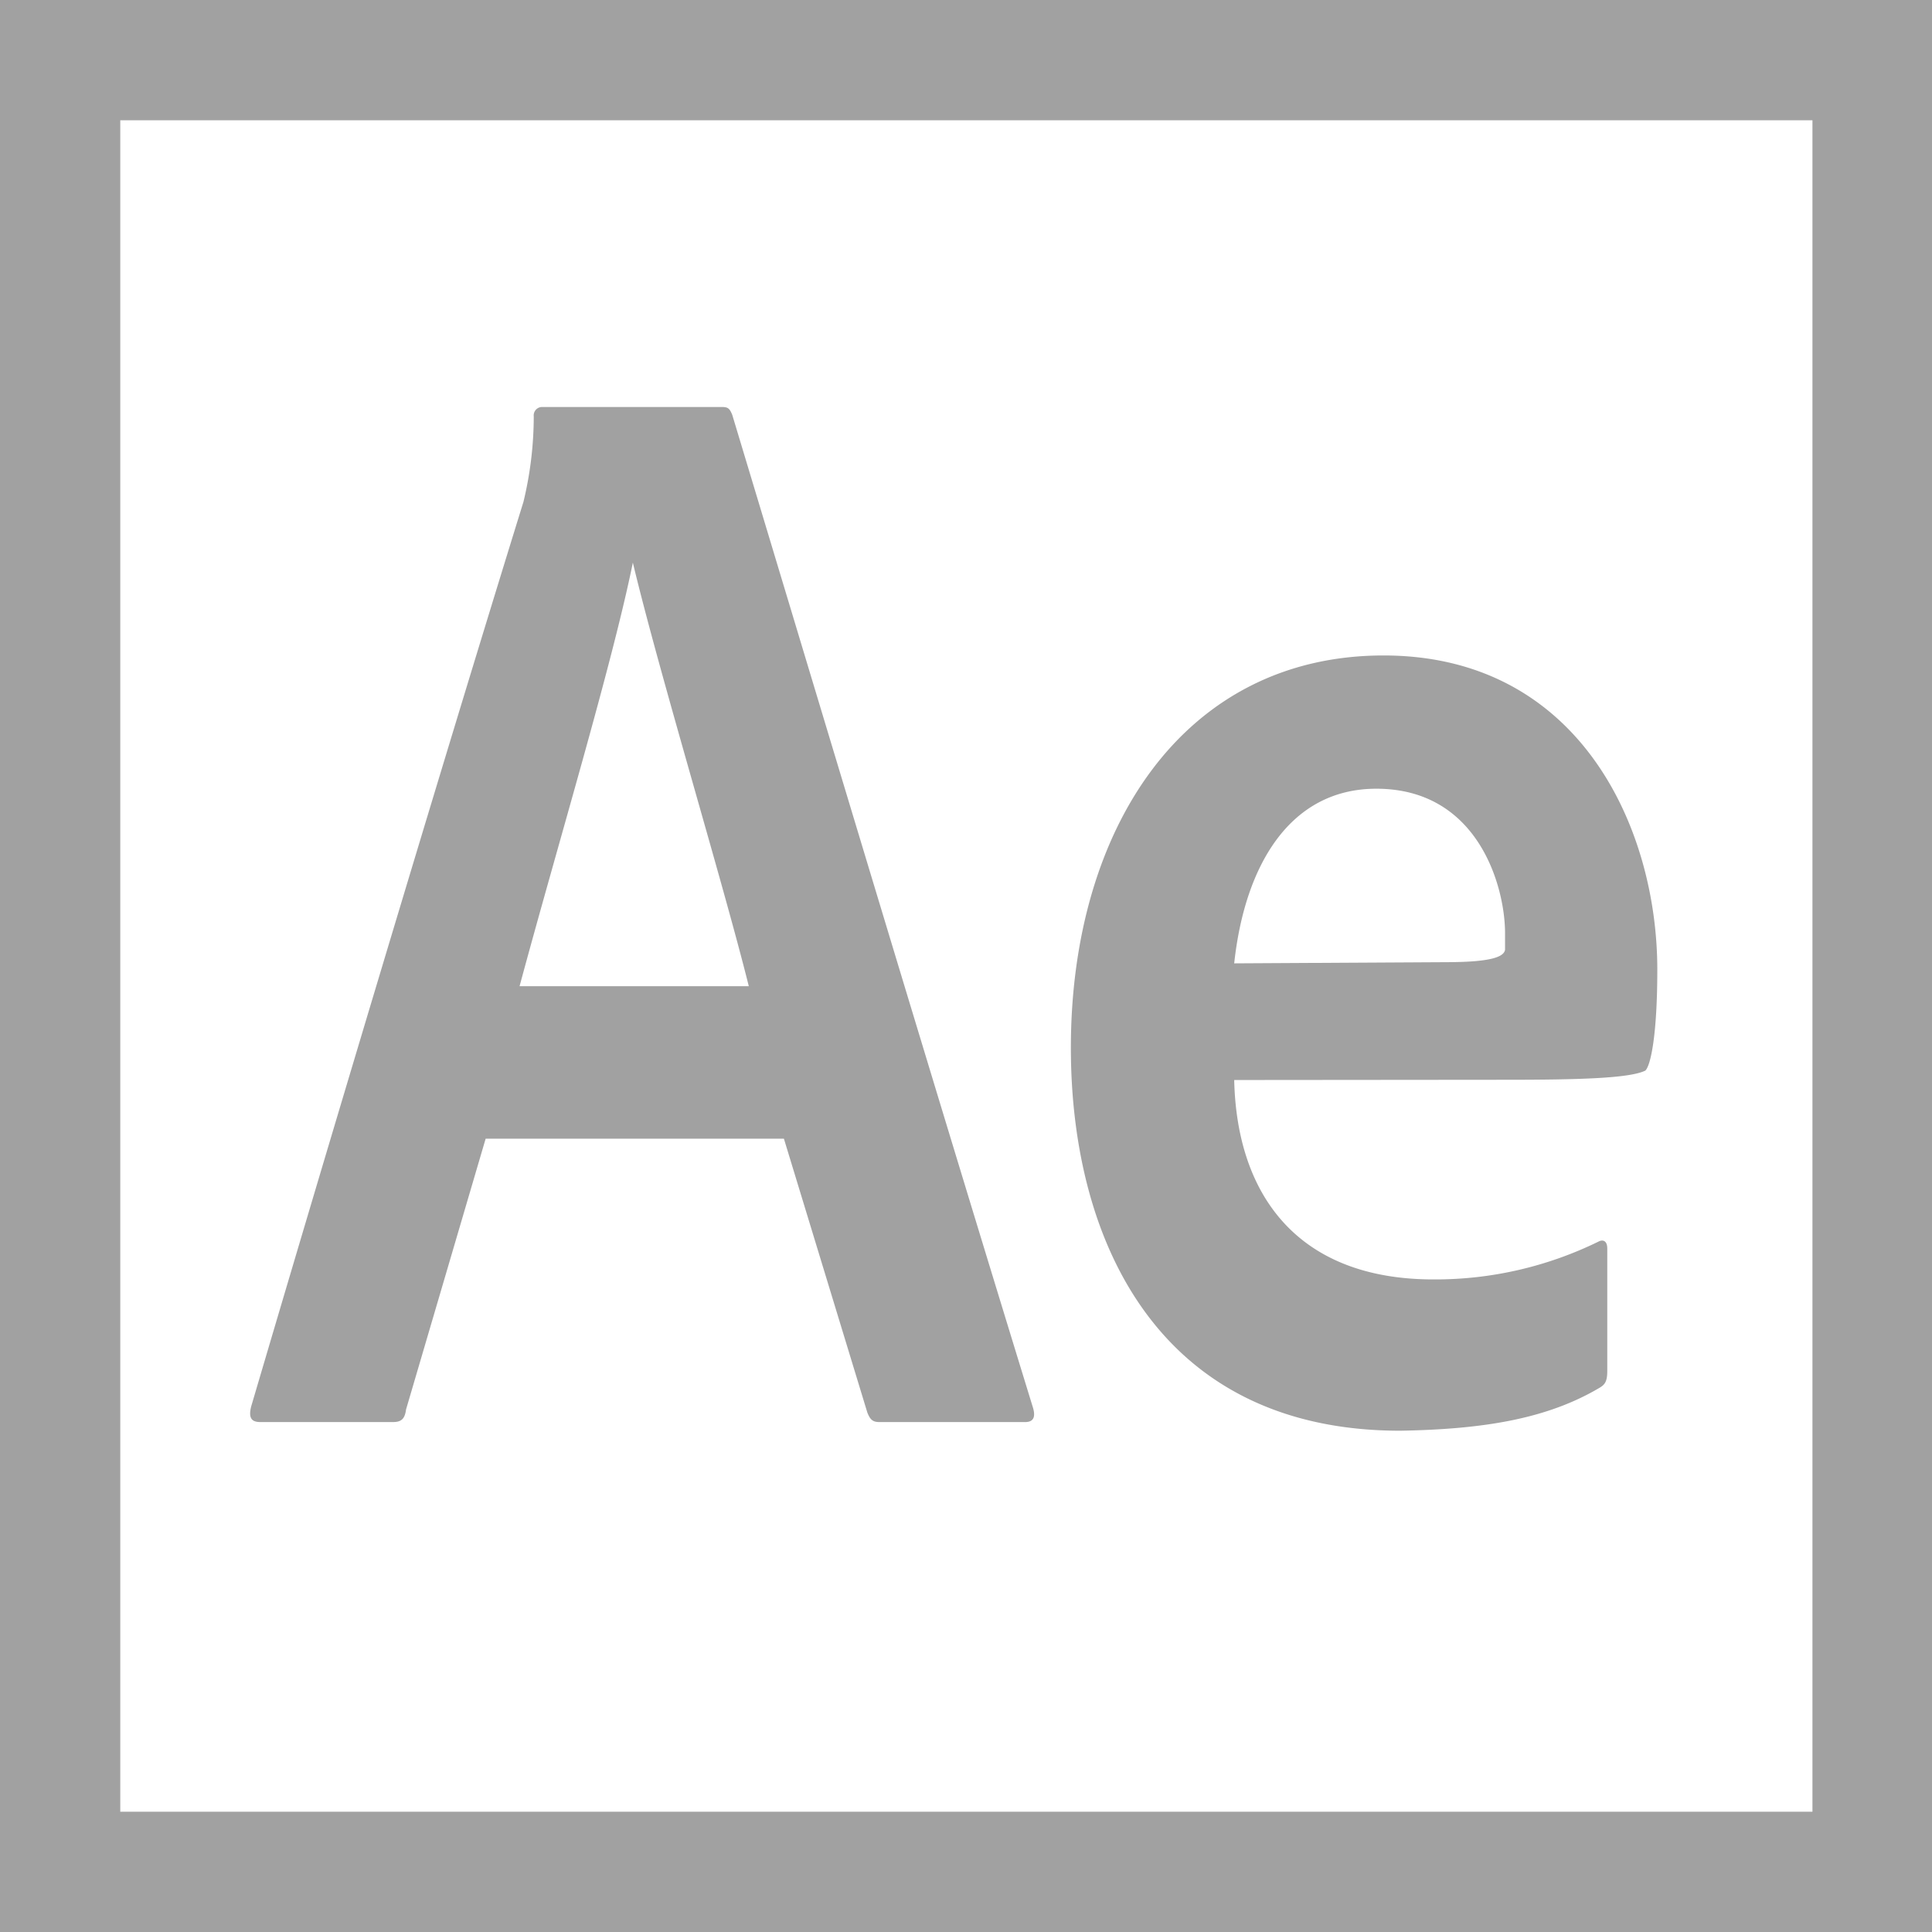 <svg xmlns="http://www.w3.org/2000/svg" viewBox="0 0 80.32 80.32"><defs><style>.cls-1{fill:#a1a1a1;}</style></defs><g id="Capa_2" data-name="Capa 2"><g id="Textos"><path class="cls-1" d="M0,80.32H80.32V0H0Zm75.35-5H5V5H75.35Z"/><path class="cls-1" d="M20.19,47.34,16.88,58.6c-.05.4-.21.52-.54.52H10.82c-.38,0-.49-.19-.38-.64,2.92-9.91,7.85-26.41,11.32-37.61a15.15,15.15,0,0,0,.43-3.56.35.35,0,0,1,.33-.39H30c.27,0,.33.06.44.32,4,13.27,8.39,27.9,12.51,41.3.11.39,0,.58-.33.58H36.55c-.28,0-.38-.12-.49-.39L32.59,47.34ZM31.13,41c-1.08-4.34-3.74-13.08-4.82-17.61h0C25.44,27.66,23.22,35,21.6,41Z"/><path class="cls-1" d="M51.31,44.9c.11,4.85,2.7,8.29,8.28,8.29a15.41,15.41,0,0,0,6.9-1.59c.17-.07.33,0,.33.31V57c0,.45-.11.57-.33.7-2.15,1.27-4.75,1.72-8.28,1.78-10.05,0-13.69-7.89-13.69-15.92,0-9.11,4.69-16.31,13-16.31,8.12,0,11.38,7.14,11.38,13.06,0,2.74-.28,4-.5,4.2-.66.32-2.76.38-5.8.38ZM60.14,40c2,0,2.38-.26,2.43-.51v-.7c0-1.91-1.1-6-5.35-6-3.59,0-5.47,3.18-5.91,7.26Z"/></g></g></svg>